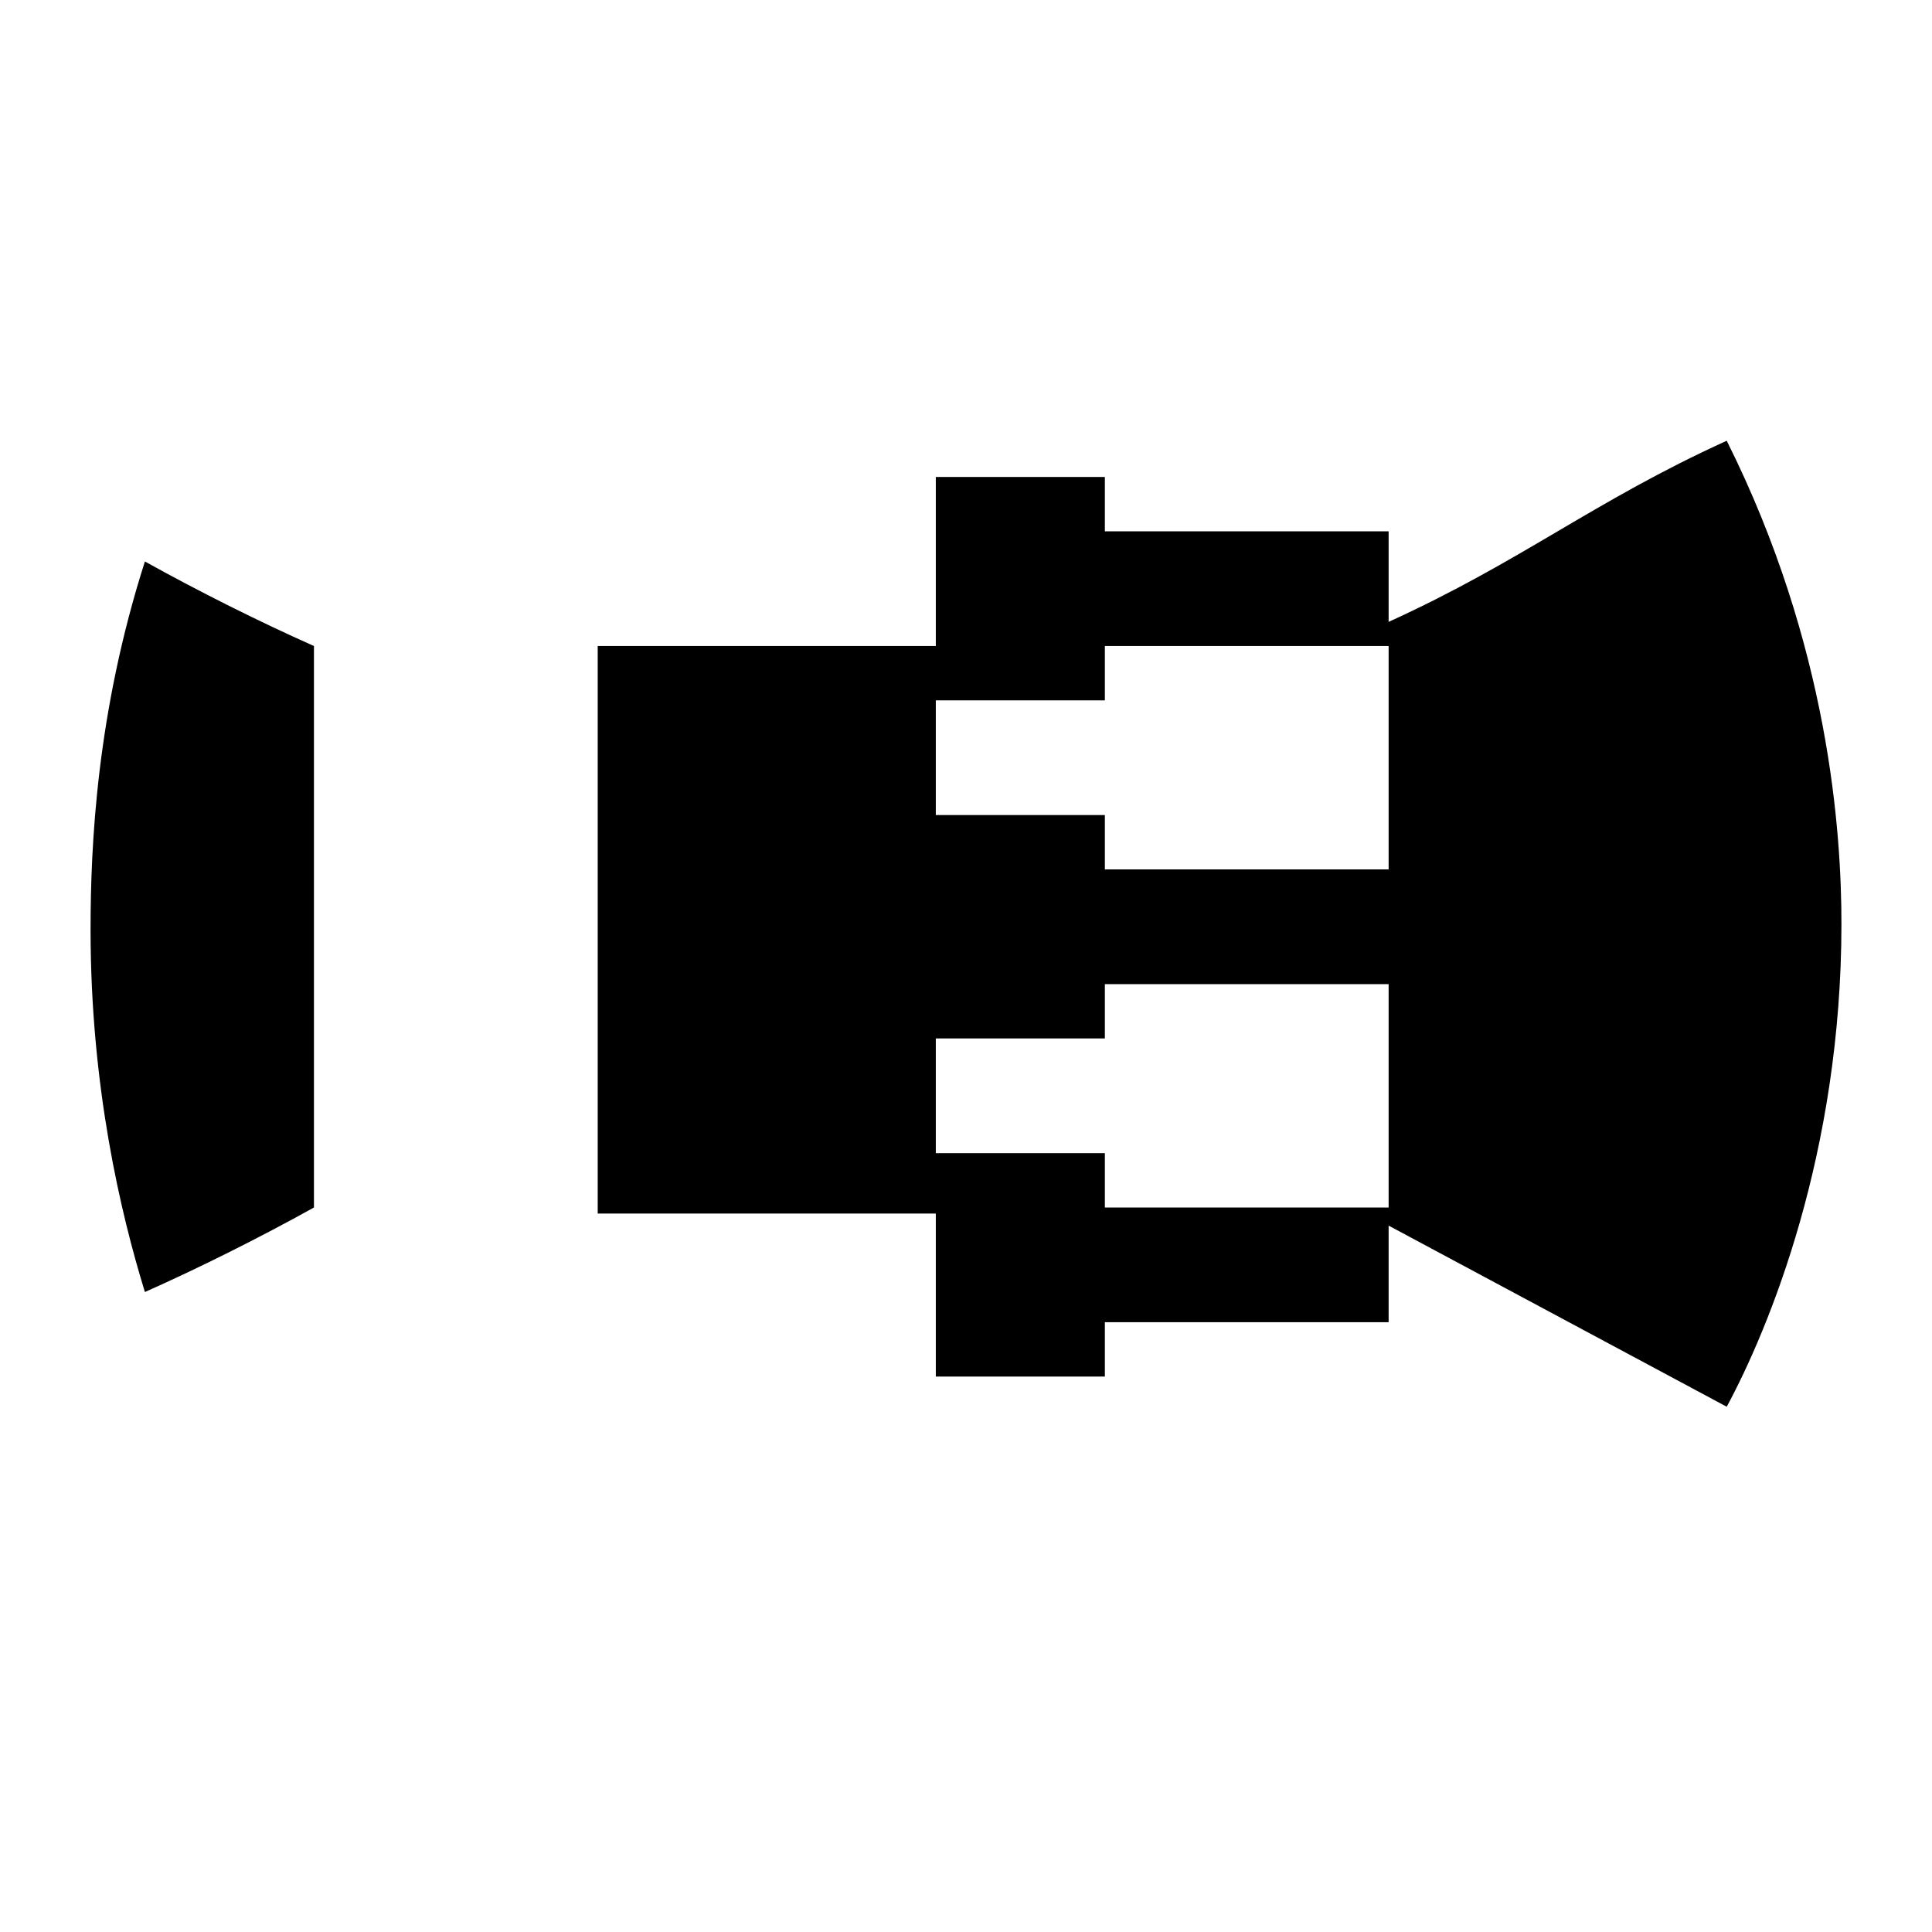 <svg viewBox="0 0 32 32" height="32" width="32">
  <g id="gas-turbine" transform="translate(1 6)">
    <path stroke-linejoin="round" d="M4.2 2.3l4.7 2.4"/>
    <path stroke-linejoin="round" stroke-linecap="round" d="M4.2 18.7V0"/>
    <path stroke-linejoin="round" d="M4.2 16.4L8.9 14m0-.4V5.1M4.2 14c-.9.5-1.9 1-2.8 1.4-.4-1.3-.9-3.4-.9-6 0-1.4.1-3.6.9-6.1.9.5 1.9 1 2.8 1.4m4.7 0h5.6v9.4H8.9zM22 14.3l5.6 3c.7-1.3 1.9-4.2 1.9-8 0-1.5-.2-4.6-1.9-8-2.2 1-3.4 2-5.6 3v10zM14.5 1.9h2.8v3.7h-2.8zm2.8.9H22v1.9h-4.7zm-2.8 4.7h2.8v3.7h-2.8zm2.8.9H22v1.9h-4.7zm-2.8 4.7h2.8v3.7h-2.8zm2.8.9H22v1.9h-4.7z"/>
  </g>
</svg>
